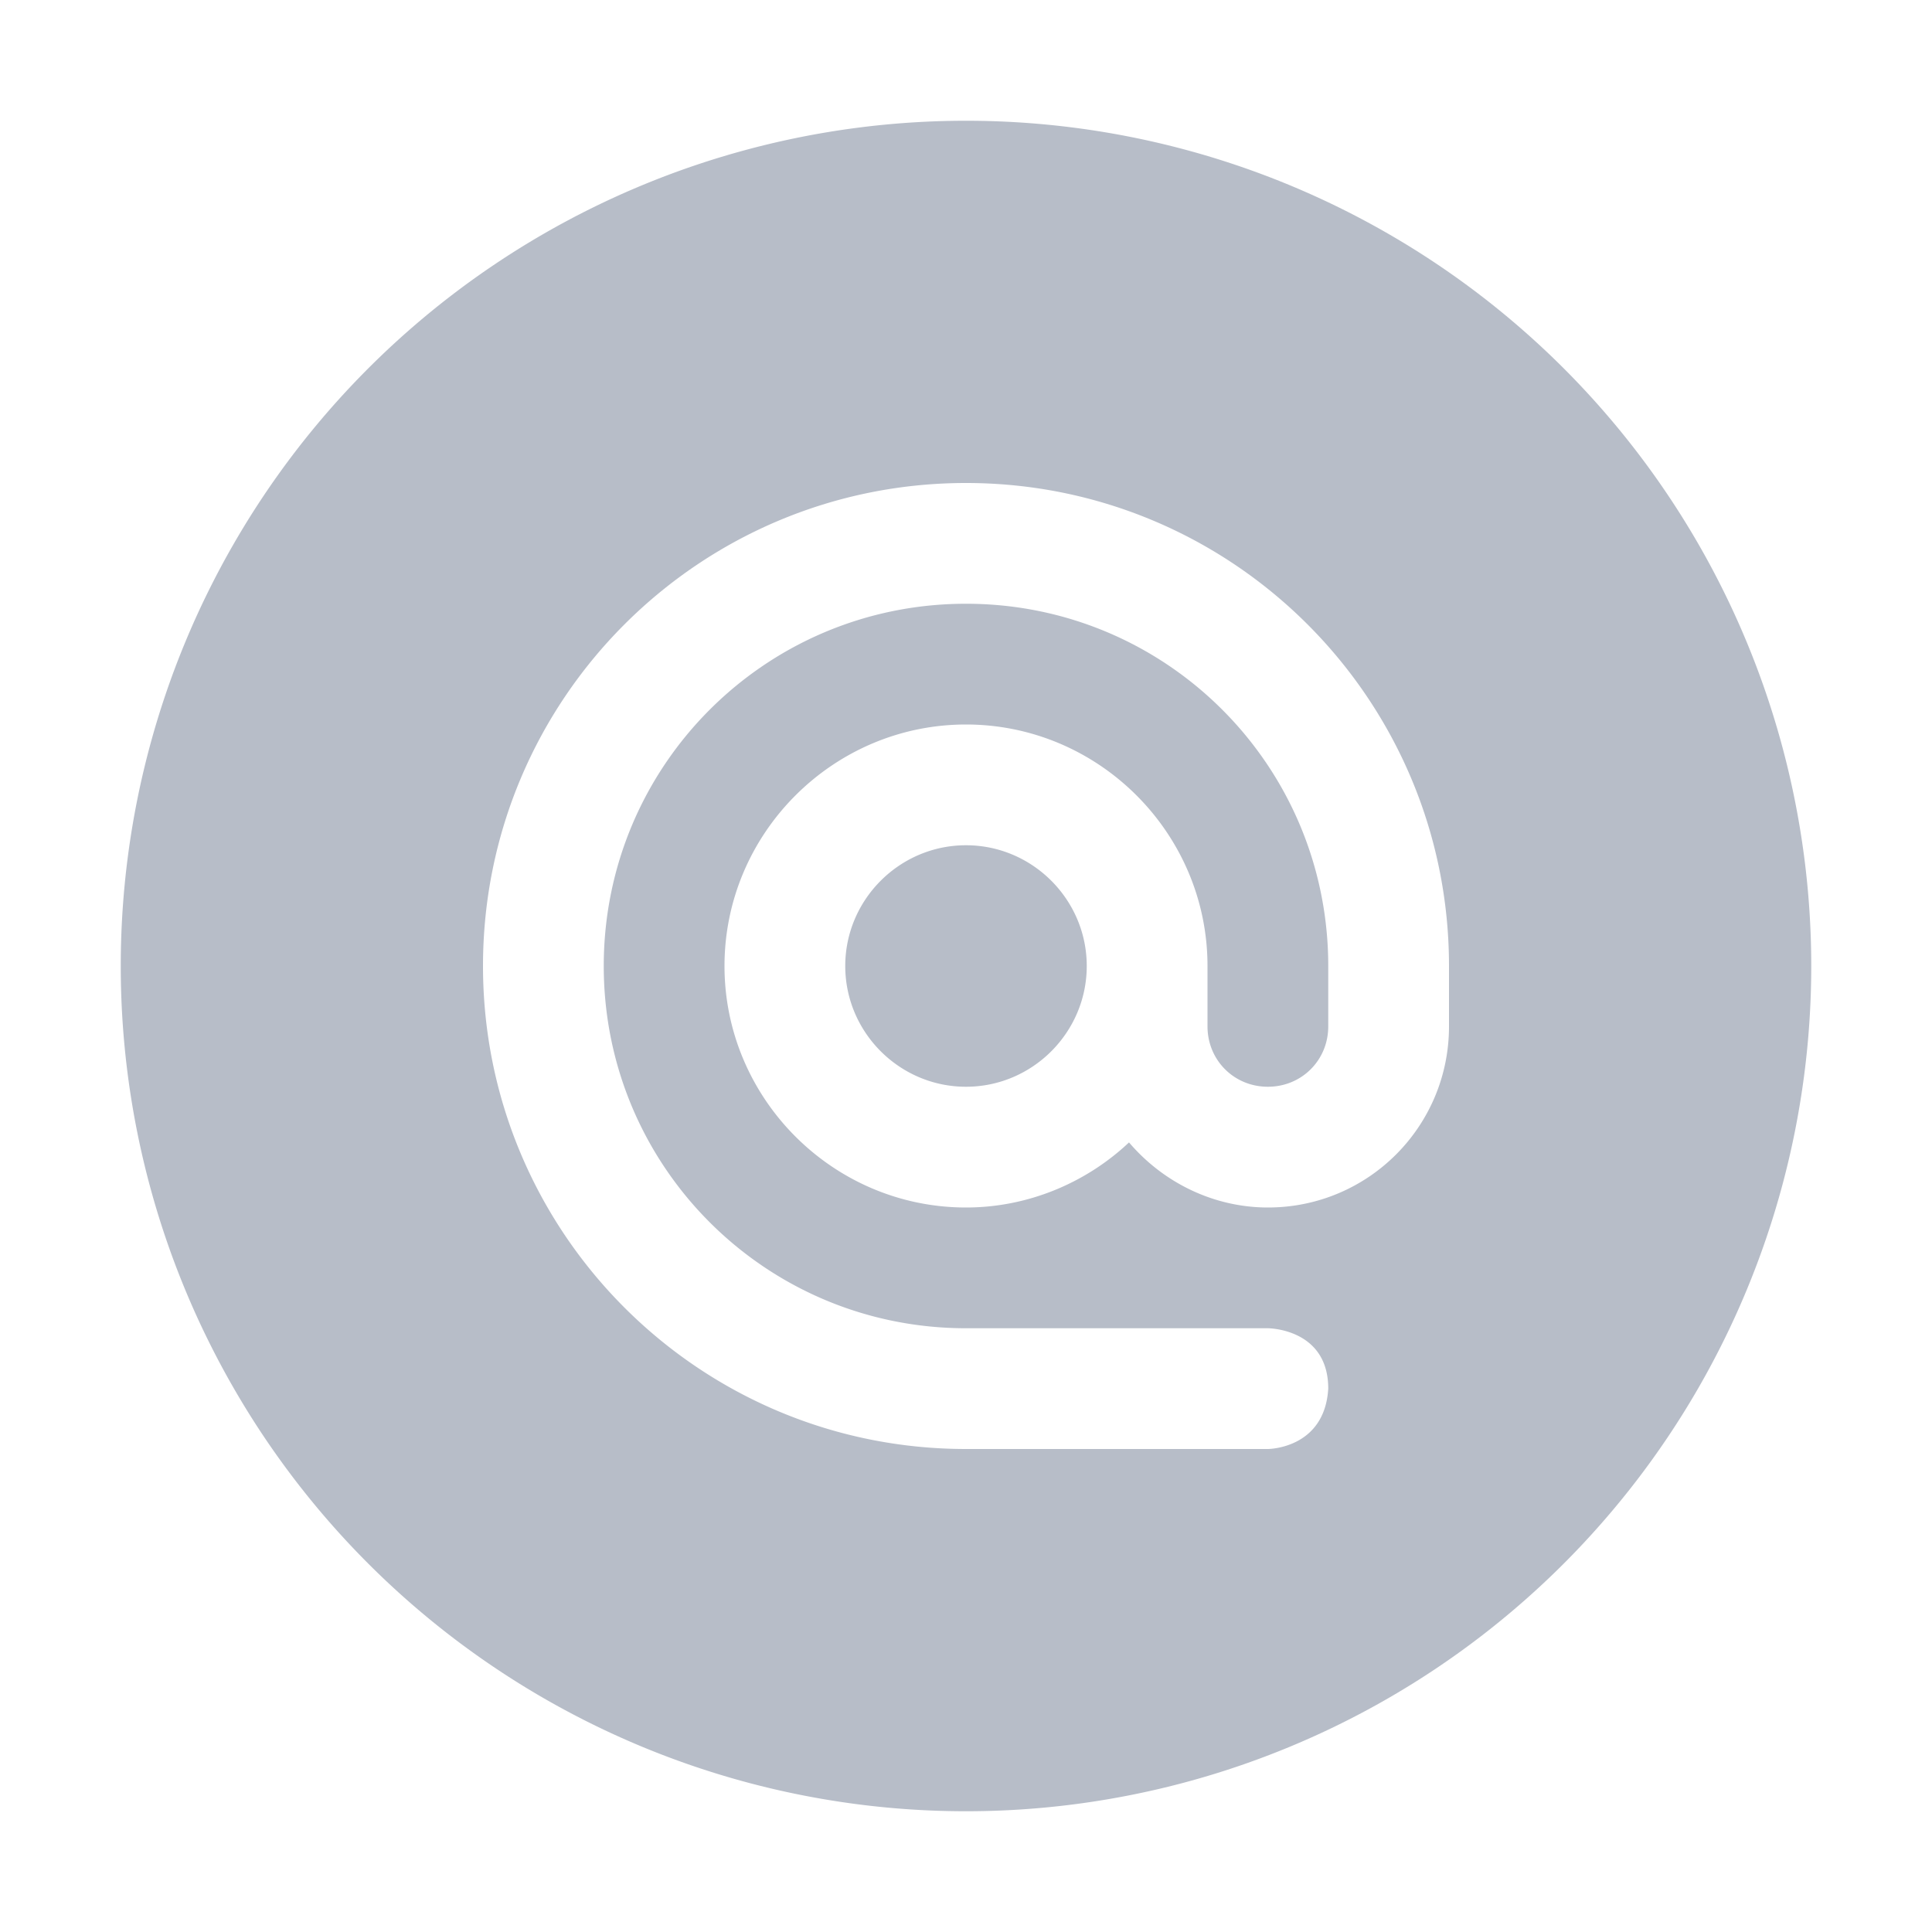 <svg xmlns="http://www.w3.org/2000/svg" width="16" height="16" version="1.1">
 <path style="fill:#b7bdc8" d="M 8 1 A 7 7 0 0 0 1 8 A 7 7 0 0 0 8 15 A 7 7 0 0 0 15 8 A 7 7 0 0 0 8 1 z M 8 4 C 10.21 4 12 5.79 12 8 L 12 8.5 C 12 9.33 11.33 10 10.5 10 C 10.06 10 9.64 9.801 9.35 9.461 C 9 9.791 8.52 10 8 10 C 6.9 10 6 9.1 6 8 C 6 6.9 6.9 6 8 6 C 9.1 6 10 6.9 10 8 L 10 8.5 C 10 8.78 10.22 9 10.5 9 C 10.78 9 11 8.78 11 8.5 L 11 8 C 11 6.34 9.66 5 8 5 C 6.34 5 5 6.34 5 8 C 5 9.66 6.34 11 8 11 L 10.5 11 C 10.5 11 11 11 11 11.5 C 10.97 12 10.5 12 10.5 12 L 8 12 C 5.79 12 4 10.21 4 8 C 4 5.79 5.79 4 8 4 z M 8 7 C 7.45 7 7 7.45 7 8 C 7 8.55 7.45 9 8 9 C 8.55 9 9 8.55 9 8 C 9 7.45 8.55 7 8 7 z"/>
</svg>
